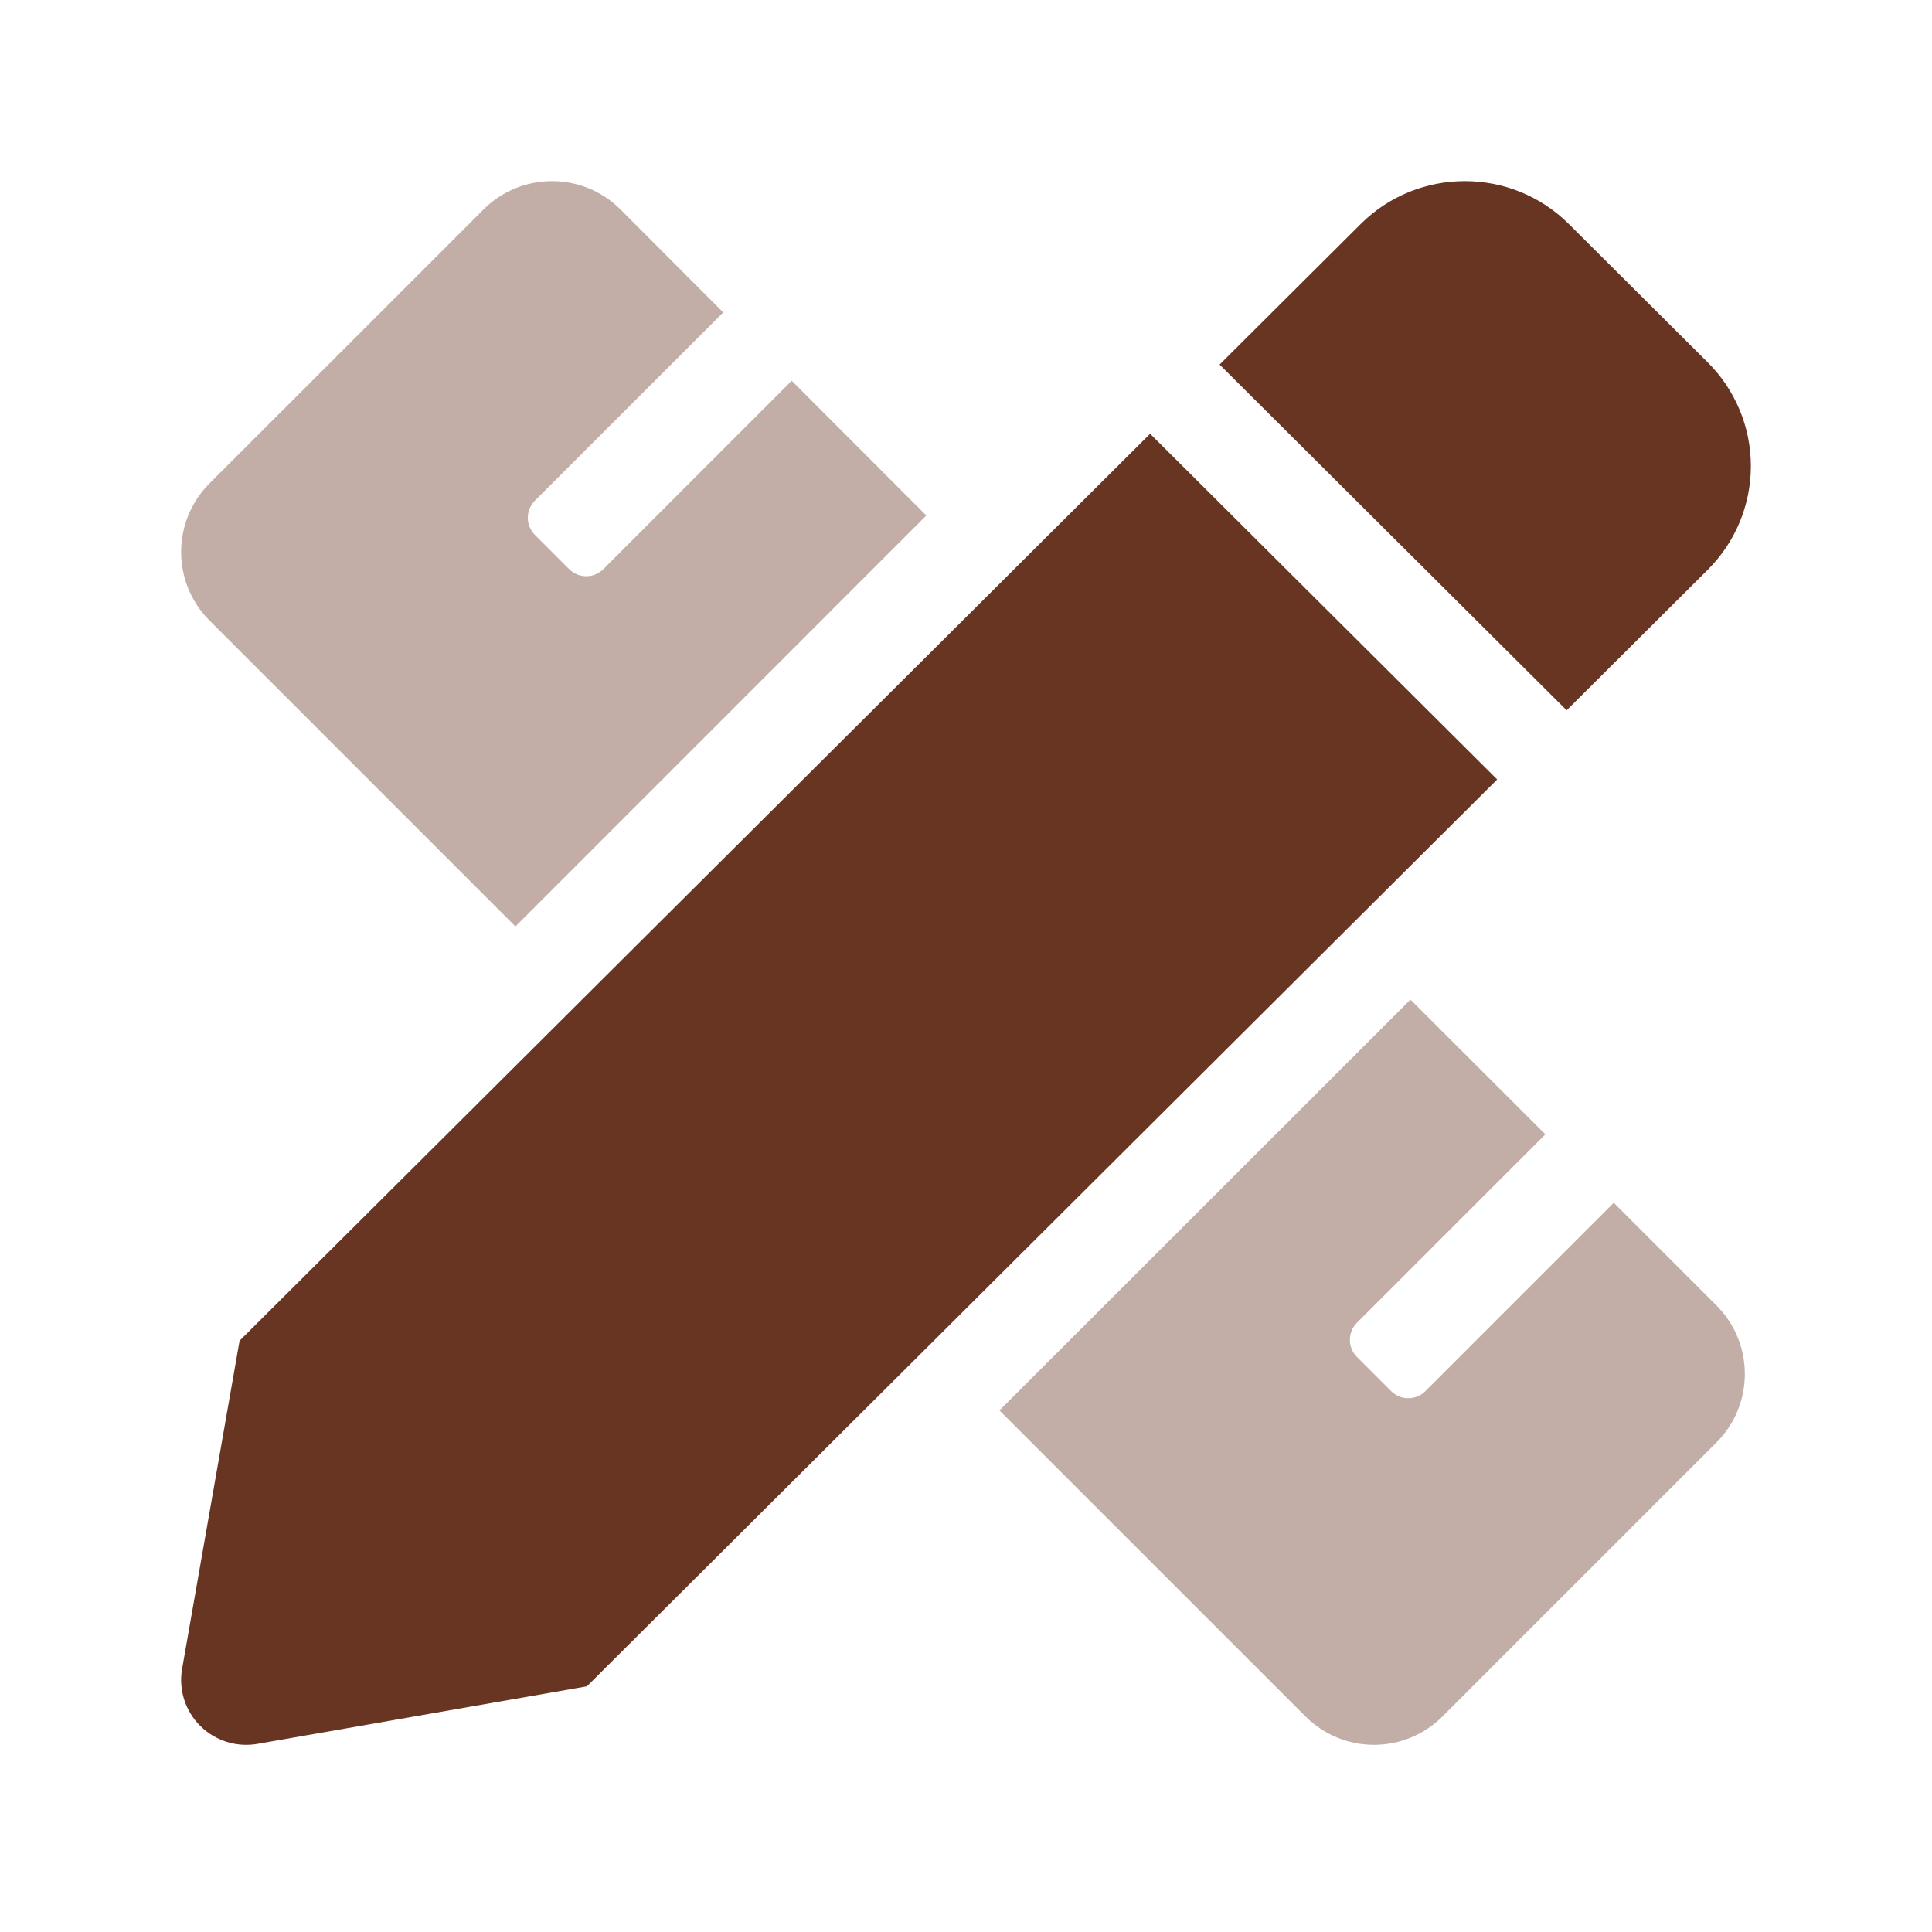 <?xml version="1.0" encoding="UTF-8"?>
<svg width="320px" height="320px" viewBox="0 0 320 320" version="1.1" xmlns="http://www.w3.org/2000/svg" xmlns:xlink="http://www.w3.org/1999/xlink">
    <title>exercises</title>
    <g id="exercises" stroke="none" stroke-width="1" fill="none" fill-rule="evenodd">
        <path d="M99.933,94.266 C98.368,95.83 95.832,95.83 94.267,94.266 L88.596,88.595 C87.844,87.844 87.421,86.823 87.421,85.76 C87.421,84.696 87.844,83.676 88.596,82.924 L119.788,51.748 L102.776,34.7 C96.508,28.433 86.346,28.433 80.078,34.7 L34.696,80.076 C28.435,86.345 28.435,96.501 34.696,102.769 L85.369,153.452 L153.429,85.383 L131.13,63.064 L99.933,94.266 Z M284.302,216.229 L267.29,199.212 L236.088,230.414 C235.336,231.167 234.316,231.59 233.253,231.59 C232.189,231.59 231.169,231.167 230.417,230.414 L224.756,224.753 C224.004,224.002 223.581,222.982 223.581,221.918 C223.581,220.854 224.004,219.834 224.756,219.082 L255.959,187.881 L233.619,165.567 L165.539,233.611 L216.233,284.298 C219.24,287.309 223.321,289 227.577,289 C231.832,289 235.913,287.309 238.921,284.298 L284.302,238.917 C290.566,232.652 290.566,222.495 284.302,216.229 Z" id="Shape" fill="#683523" fill-rule="nonzero" opacity="0.4"></path>
        <path d="M282.841,60.008 L259.864,37.118 C250.336,27.627 234.888,27.627 225.36,37.118 L202.001,60.388 L259.488,117.651 L282.846,94.381 C287.427,89.826 290.001,83.642 290,77.194 C289.999,70.746 287.423,64.563 282.841,60.008 L282.841,60.008 Z M39.682,222.065 L30.161,276.414 C29.557,279.861 30.677,283.386 33.162,285.859 C35.648,288.332 39.187,289.444 42.647,288.838 L97.209,279.307 L247.982,129.103 L190.495,71.845 L39.682,222.065 Z" id="Shape" fill="#683523" fill-rule="nonzero"></path>
    </g>
</svg>